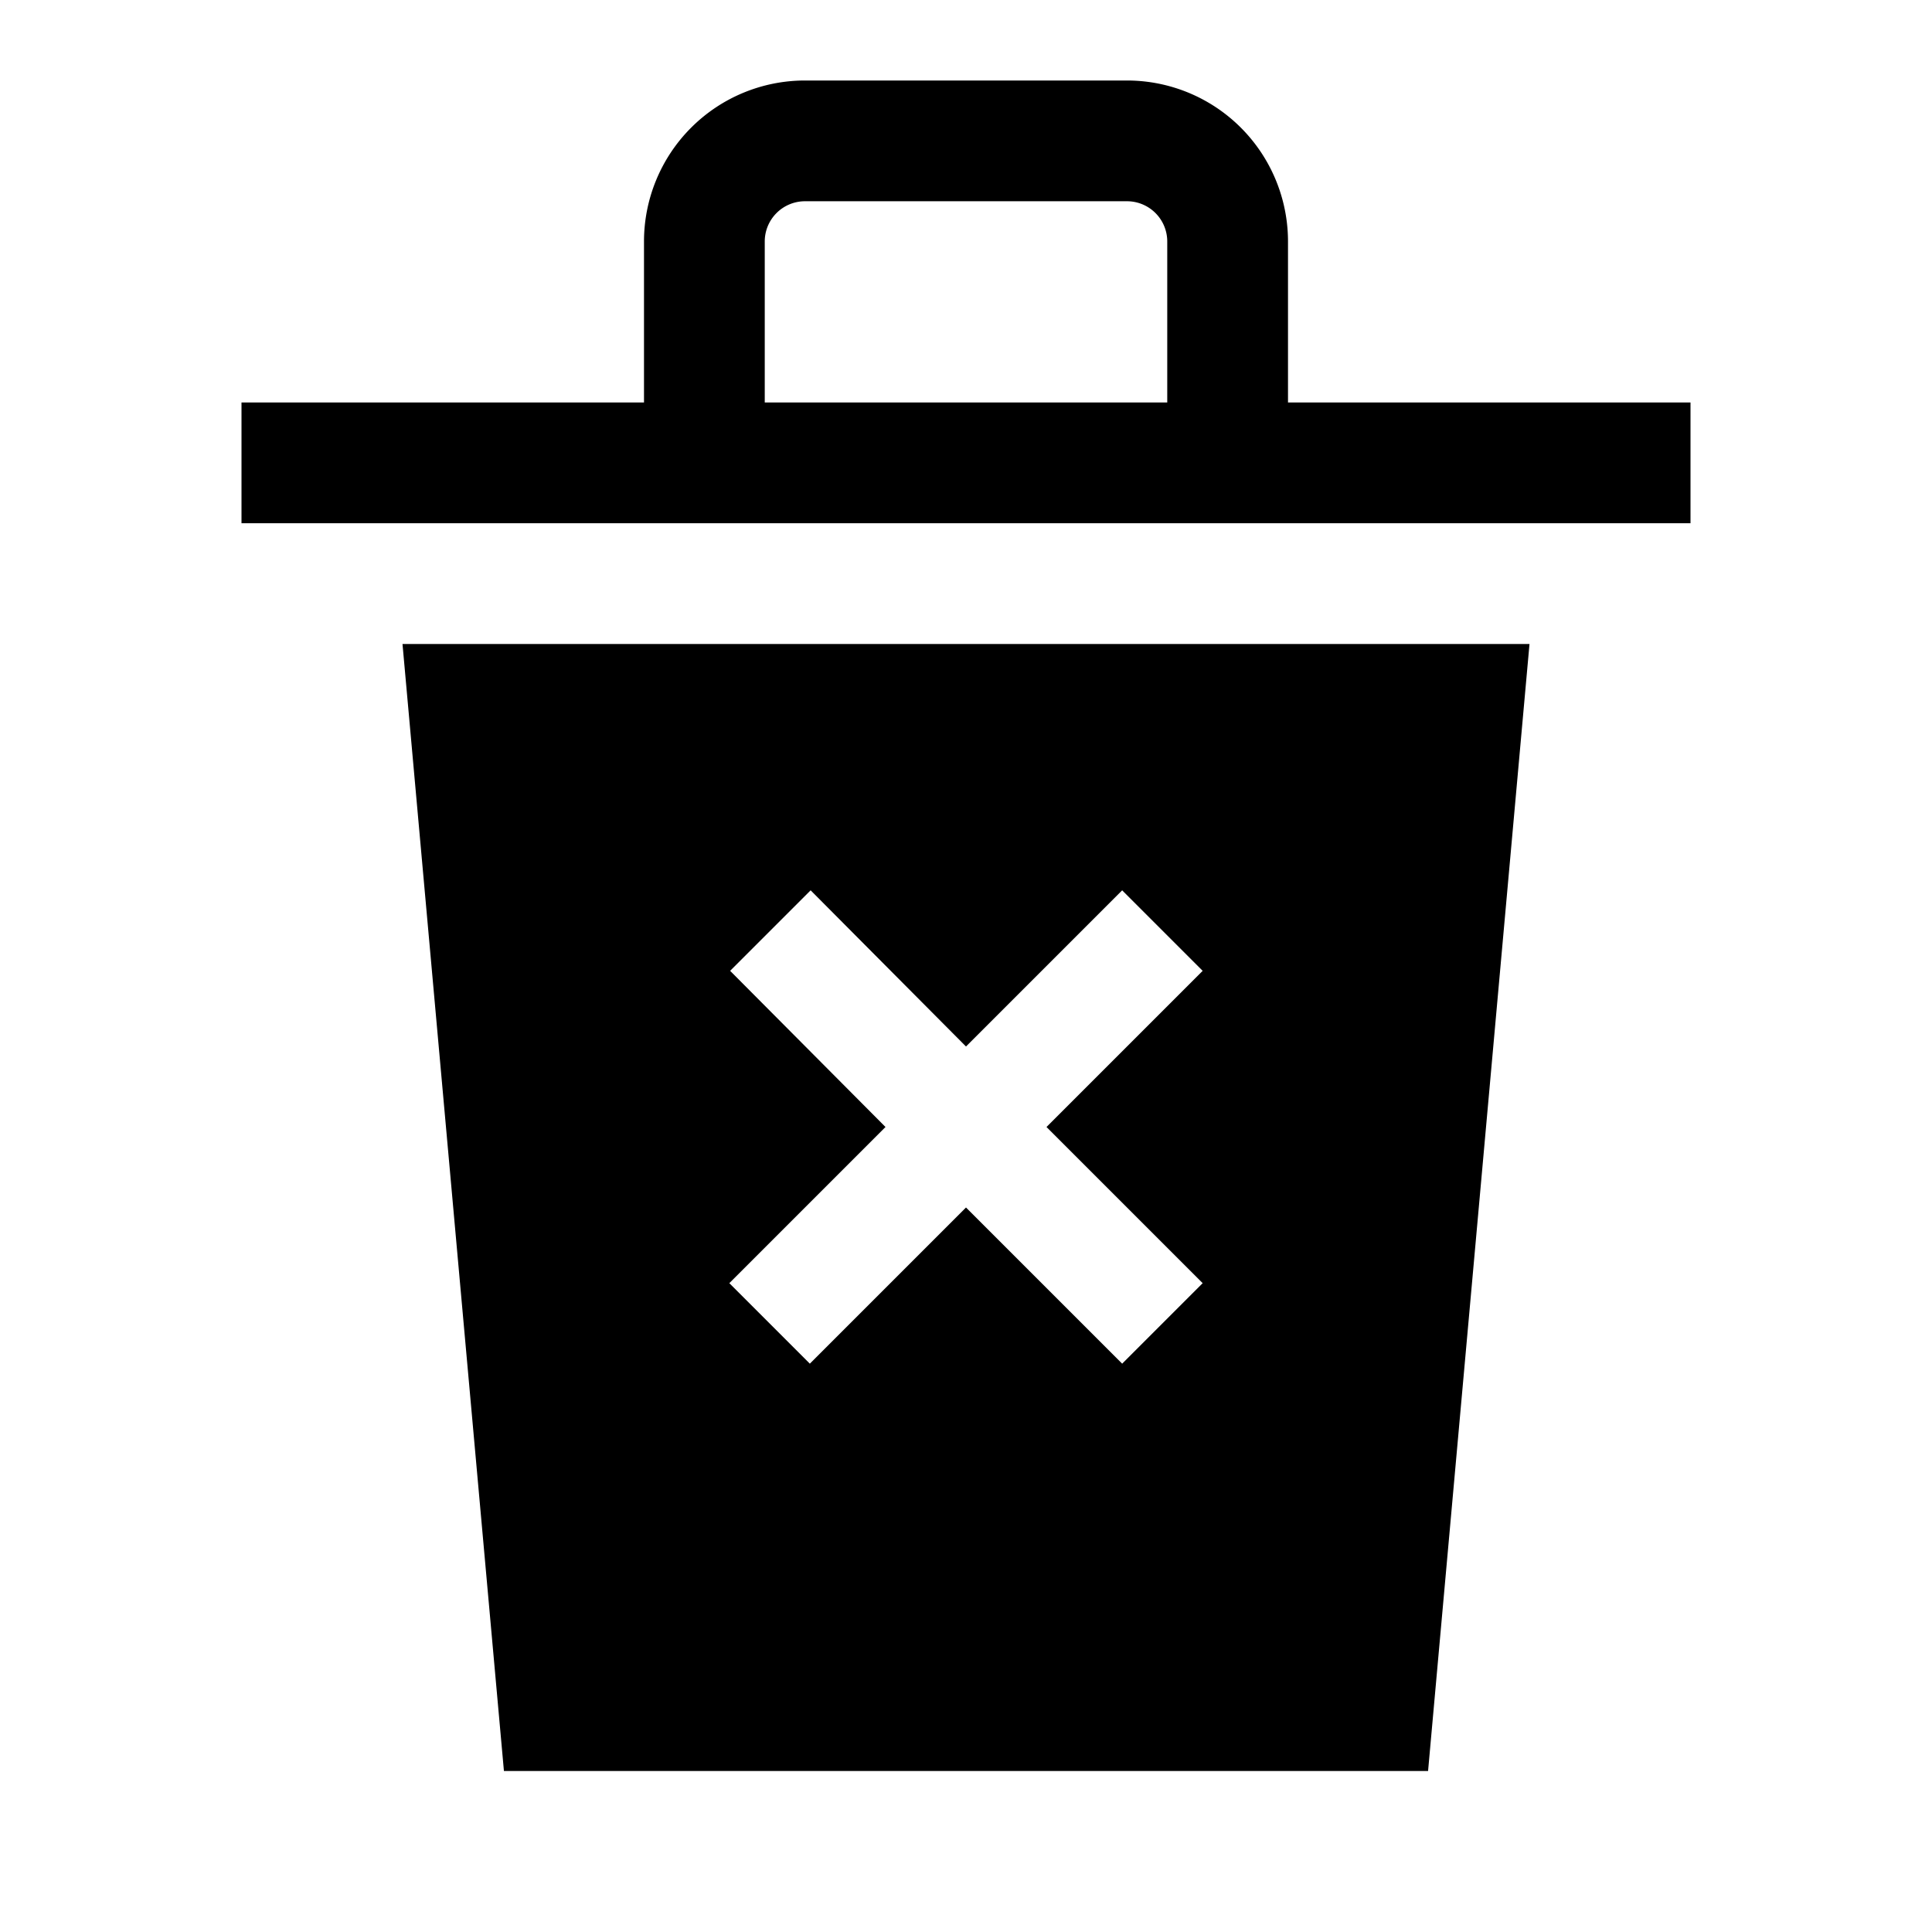 <svg id="Layer_1" data-name="Layer 1" xmlns="http://www.w3.org/2000/svg" viewBox="0 0 24 24"><title>iconoteka_delete_forever_m_f</title><path d="M16,5V3a2,2,0,0,0-2-2H10A2,2,0,0,0,8,3V5H3V6.5H21V5ZM14.5,5h-5V3a.5.5,0,0,1,.5-.5h4a.5.5,0,0,1,.5.5ZM6.26,22H17.74L19,8H5Zm2.81-9.94,1-1L12,13l1.94-1.94,1,1L13,14l1.94,1.94-1,1L12,15l-1.94,1.94-1-1L11,14Z"/></svg>